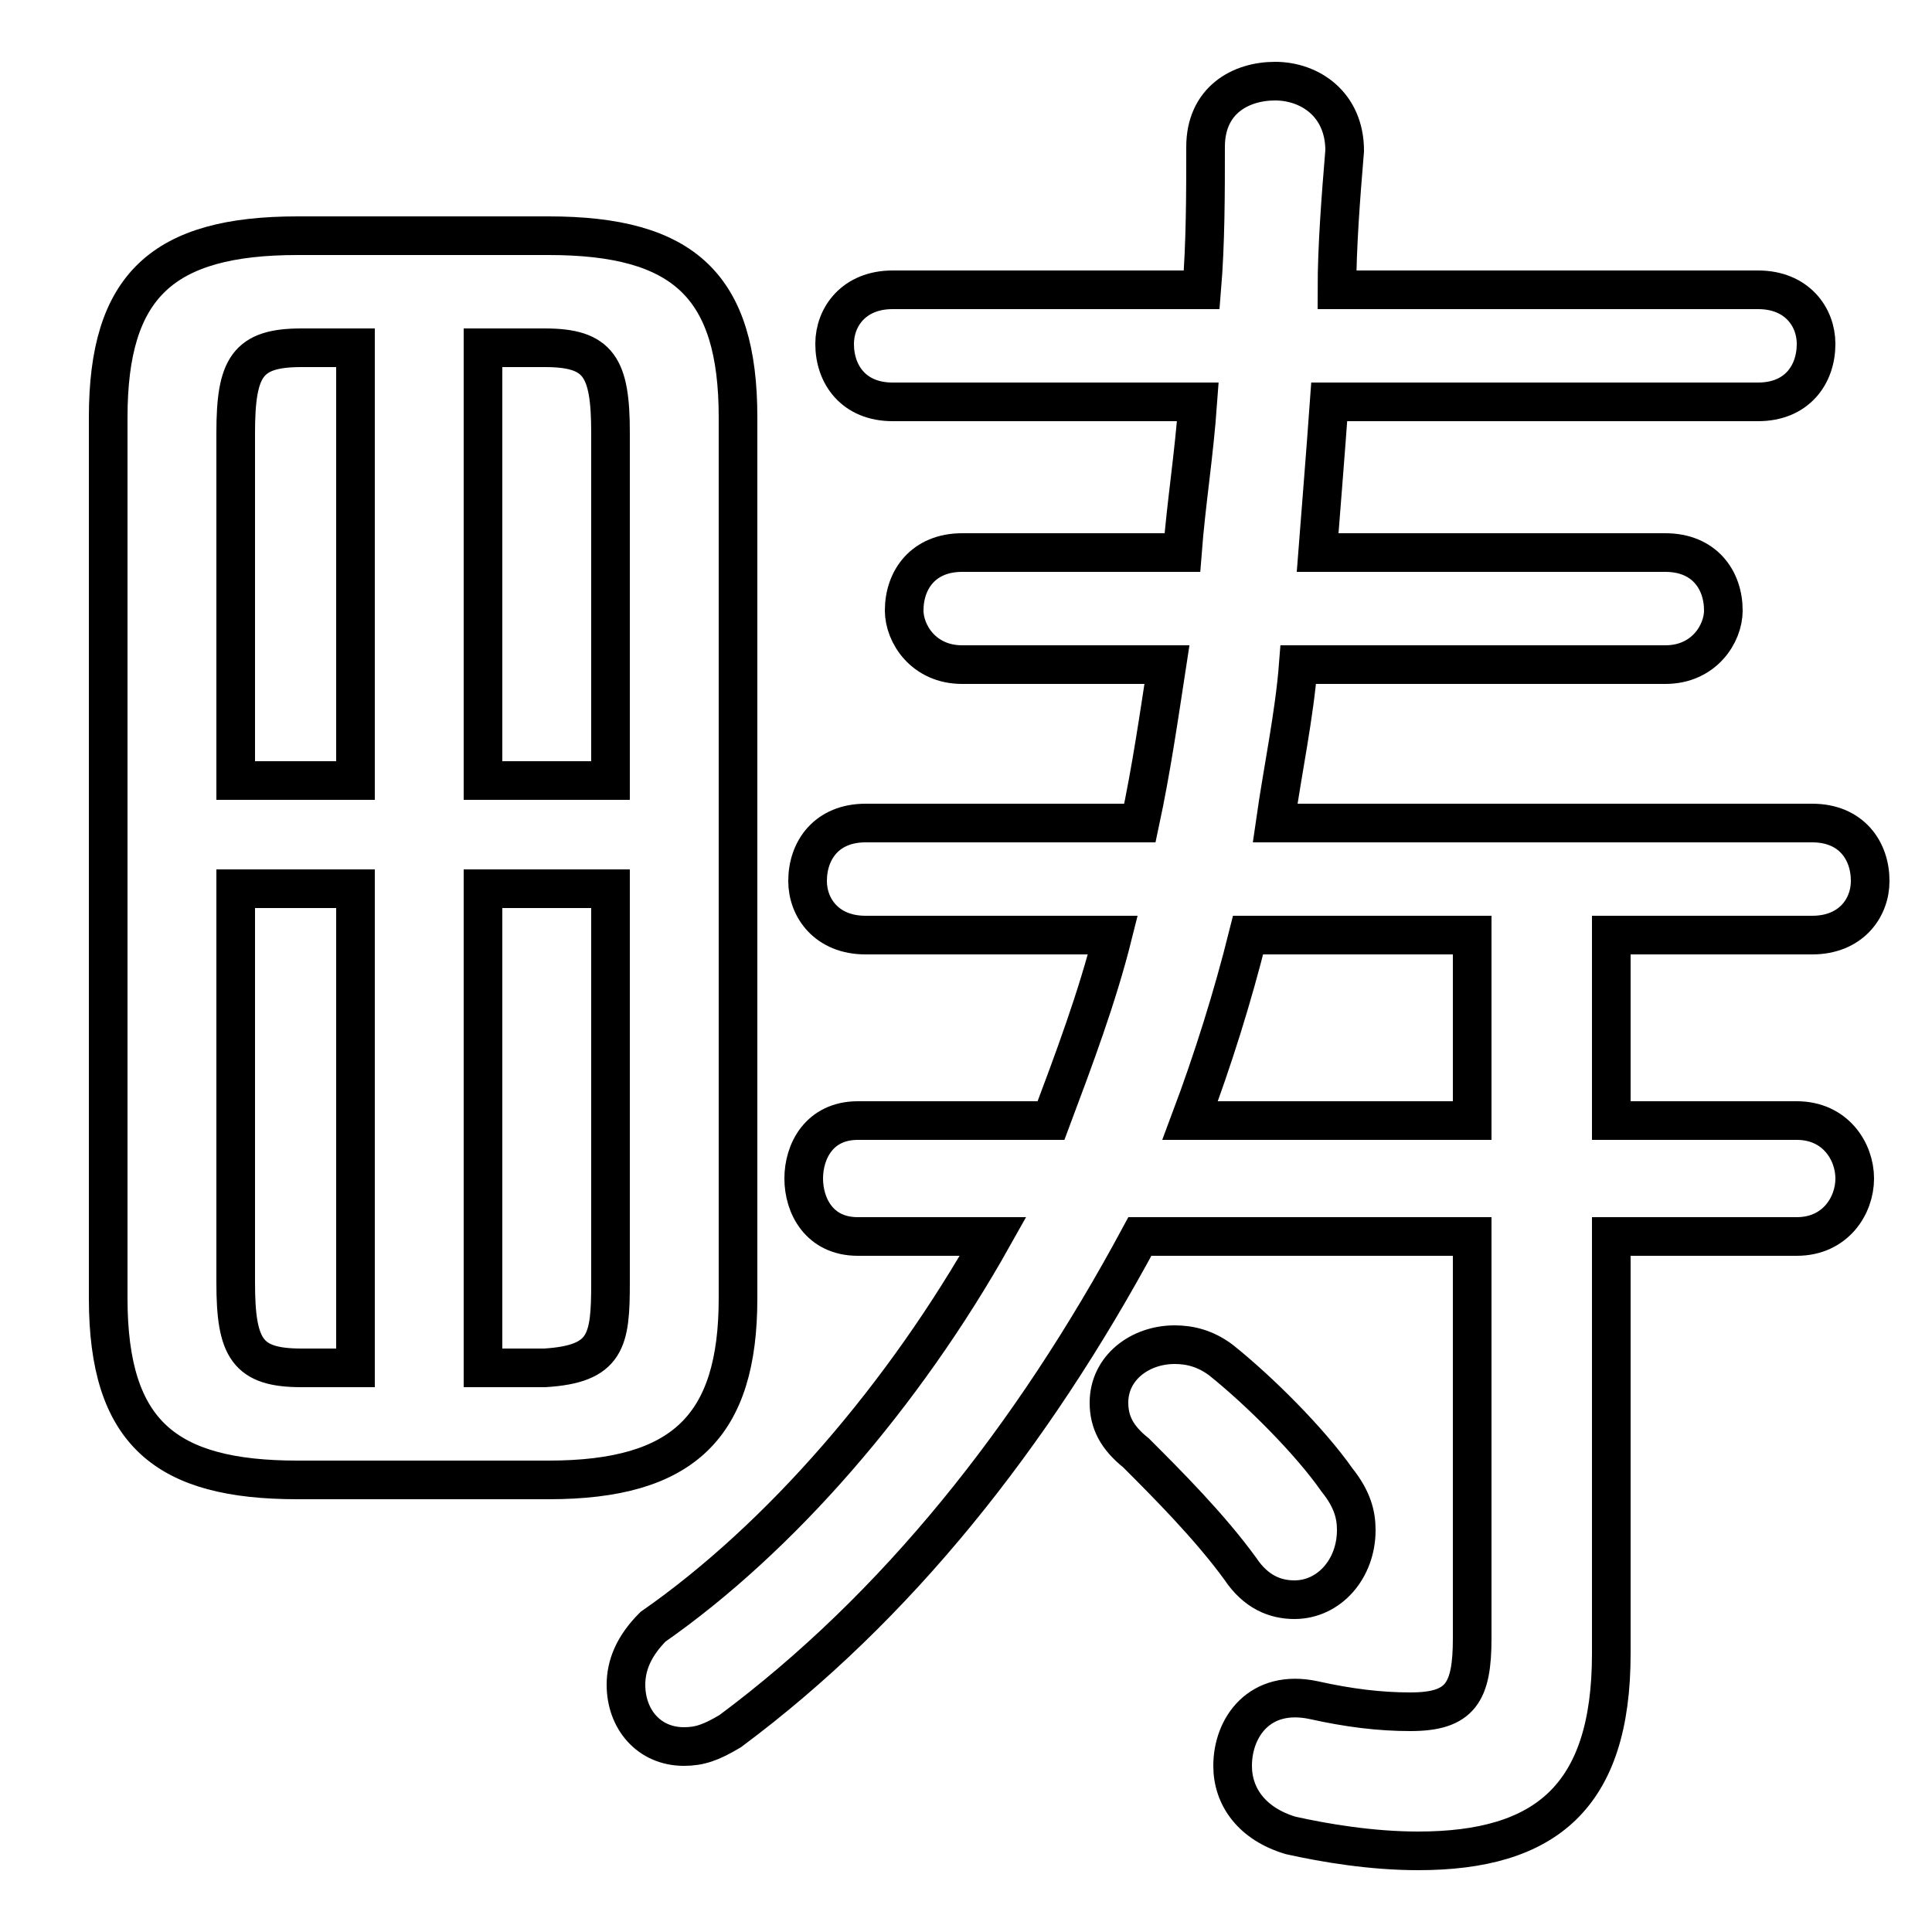 <svg xmlns="http://www.w3.org/2000/svg" viewBox="0 -44.0 50.0 50.0">
    <rect x="0" y="-44.0" width="50.0" height="50.0" fill="#808080" stroke="none"/>
    <g transform="scale(1, -1)">
        <!-- ボディの枠 -->
        <rect x="0" y="-6.0" width="50.0" height="50.0"
            stroke="white" fill="white"/>
        <!-- グリフ座標系の原点 -->
        <circle cx="0" cy="0" r="5" fill="white"/>
        <!-- グリフのアウトライン -->
        <g style="fill:none;stroke:#000000;stroke-width:1;">
<path d="M 6.1 21.0 L 9.2 21.0 L 9.2 8.6 L 7.8 8.6 C 6.4 8.6 6.1 9.1 6.1 10.8 Z M 15.8 21.0 L 15.8 10.8 C 15.8 9.3 15.7 8.7 14.1 8.6 L 12.5 8.6 L 12.5 21.0 Z M 14.2 5.7 C 17.7 5.7 19.1 7.1 19.1 10.4 L 19.1 33.2 C 19.1 36.6 17.7 37.9 14.2 37.9 L 7.7 37.9 C 4.2 37.9 2.8 36.6 2.8 33.2 L 2.8 10.4 C 2.8 6.9 4.3 5.7 7.7 5.7 Z M 38.1 12.0 L 38.1 1.6 C 38.1 0.2 37.8 -0.3 36.5 -0.3 C 35.7 -0.3 34.9 -0.2 34.0 0.0 C 32.6 0.3 31.9 -0.7 31.9 -1.7 C 31.9 -2.5 32.4 -3.2 33.4 -3.5 C 34.3 -3.7 35.5 -3.9 36.7 -3.9 C 40.0 -3.9 41.7 -2.5 41.7 1.2 L 41.7 12.0 L 46.5 12.0 C 47.5 12.0 48.0 12.8 48.0 13.5 C 48.0 14.2 47.5 15.0 46.5 15.0 L 41.7 15.0 L 41.7 19.8 L 46.9 19.8 C 47.9 19.8 48.4 20.5 48.4 21.2 C 48.4 22.0 47.9 22.7 46.9 22.7 L 33.0 22.7 C 33.2 24.1 33.5 25.5 33.6 26.8 L 43.1 26.8 C 44.1 26.8 44.6 27.6 44.6 28.2 C 44.6 29.0 44.1 29.7 43.1 29.7 L 34.1 29.7 C 34.2 31.0 34.3 32.2 34.4 33.6 L 45.5 33.6 C 46.5 33.6 47.0 34.3 47.0 35.1 C 47.0 35.8 46.5 36.5 45.5 36.5 L 34.6 36.5 C 34.6 37.6 34.7 38.9 34.8 40.1 C 34.8 41.3 33.9 41.9 33.0 41.9 C 32.1 41.9 31.2 41.4 31.2 40.2 C 31.2 39.0 31.2 37.7 31.1 36.5 L 23.1 36.5 C 22.1 36.5 21.6 35.8 21.6 35.1 C 21.6 34.3 22.1 33.6 23.1 33.6 L 31.0 33.6 C 30.9 32.2 30.7 31.0 30.6 29.7 L 24.9 29.7 C 23.9 29.7 23.4 29.0 23.4 28.2 C 23.4 27.6 23.9 26.8 24.9 26.8 L 30.2 26.8 C 30.0 25.5 29.8 24.1 29.5 22.7 L 22.4 22.7 C 21.4 22.7 20.9 22.0 20.9 21.2 C 20.9 20.5 21.4 19.8 22.4 19.8 L 28.8 19.8 C 28.4 18.2 27.8 16.6 27.2 15.0 L 22.2 15.0 C 21.2 15.0 20.8 14.2 20.8 13.5 C 20.8 12.8 21.2 12.0 22.2 12.0 L 25.7 12.0 C 23.4 7.9 20.2 4.2 16.9 1.9 C 16.4 1.4 16.2 0.9 16.2 0.4 C 16.2 -0.5 16.8 -1.2 17.7 -1.2 C 18.1 -1.2 18.4 -1.1 18.9 -0.8 C 23.2 2.4 26.7 6.8 29.5 12.0 Z M 31.6 8.8 C 31.2 9.1 30.8 9.2 30.4 9.2 C 29.5 9.2 28.7 8.6 28.7 7.7 C 28.7 7.2 28.9 6.8 29.4 6.4 C 30.2 5.6 31.3 4.5 32.1 3.4 C 32.5 2.8 33.0 2.6 33.5 2.6 C 34.4 2.6 35.1 3.4 35.1 4.4 C 35.1 4.8 35.0 5.2 34.6 5.7 C 33.9 6.7 32.6 8.0 31.6 8.8 Z M 6.1 23.8 L 6.1 32.8 C 6.1 34.5 6.4 35.0 7.8 35.0 L 9.2 35.0 L 9.2 23.8 Z M 15.8 23.8 L 12.5 23.8 L 12.5 35.0 L 14.1 35.0 C 15.5 35.0 15.8 34.5 15.8 32.8 Z M 38.1 15.0 L 30.8 15.0 C 31.4 16.6 31.9 18.2 32.3 19.8 L 38.1 19.8 Z"/>
</g>
</g>
</svg>